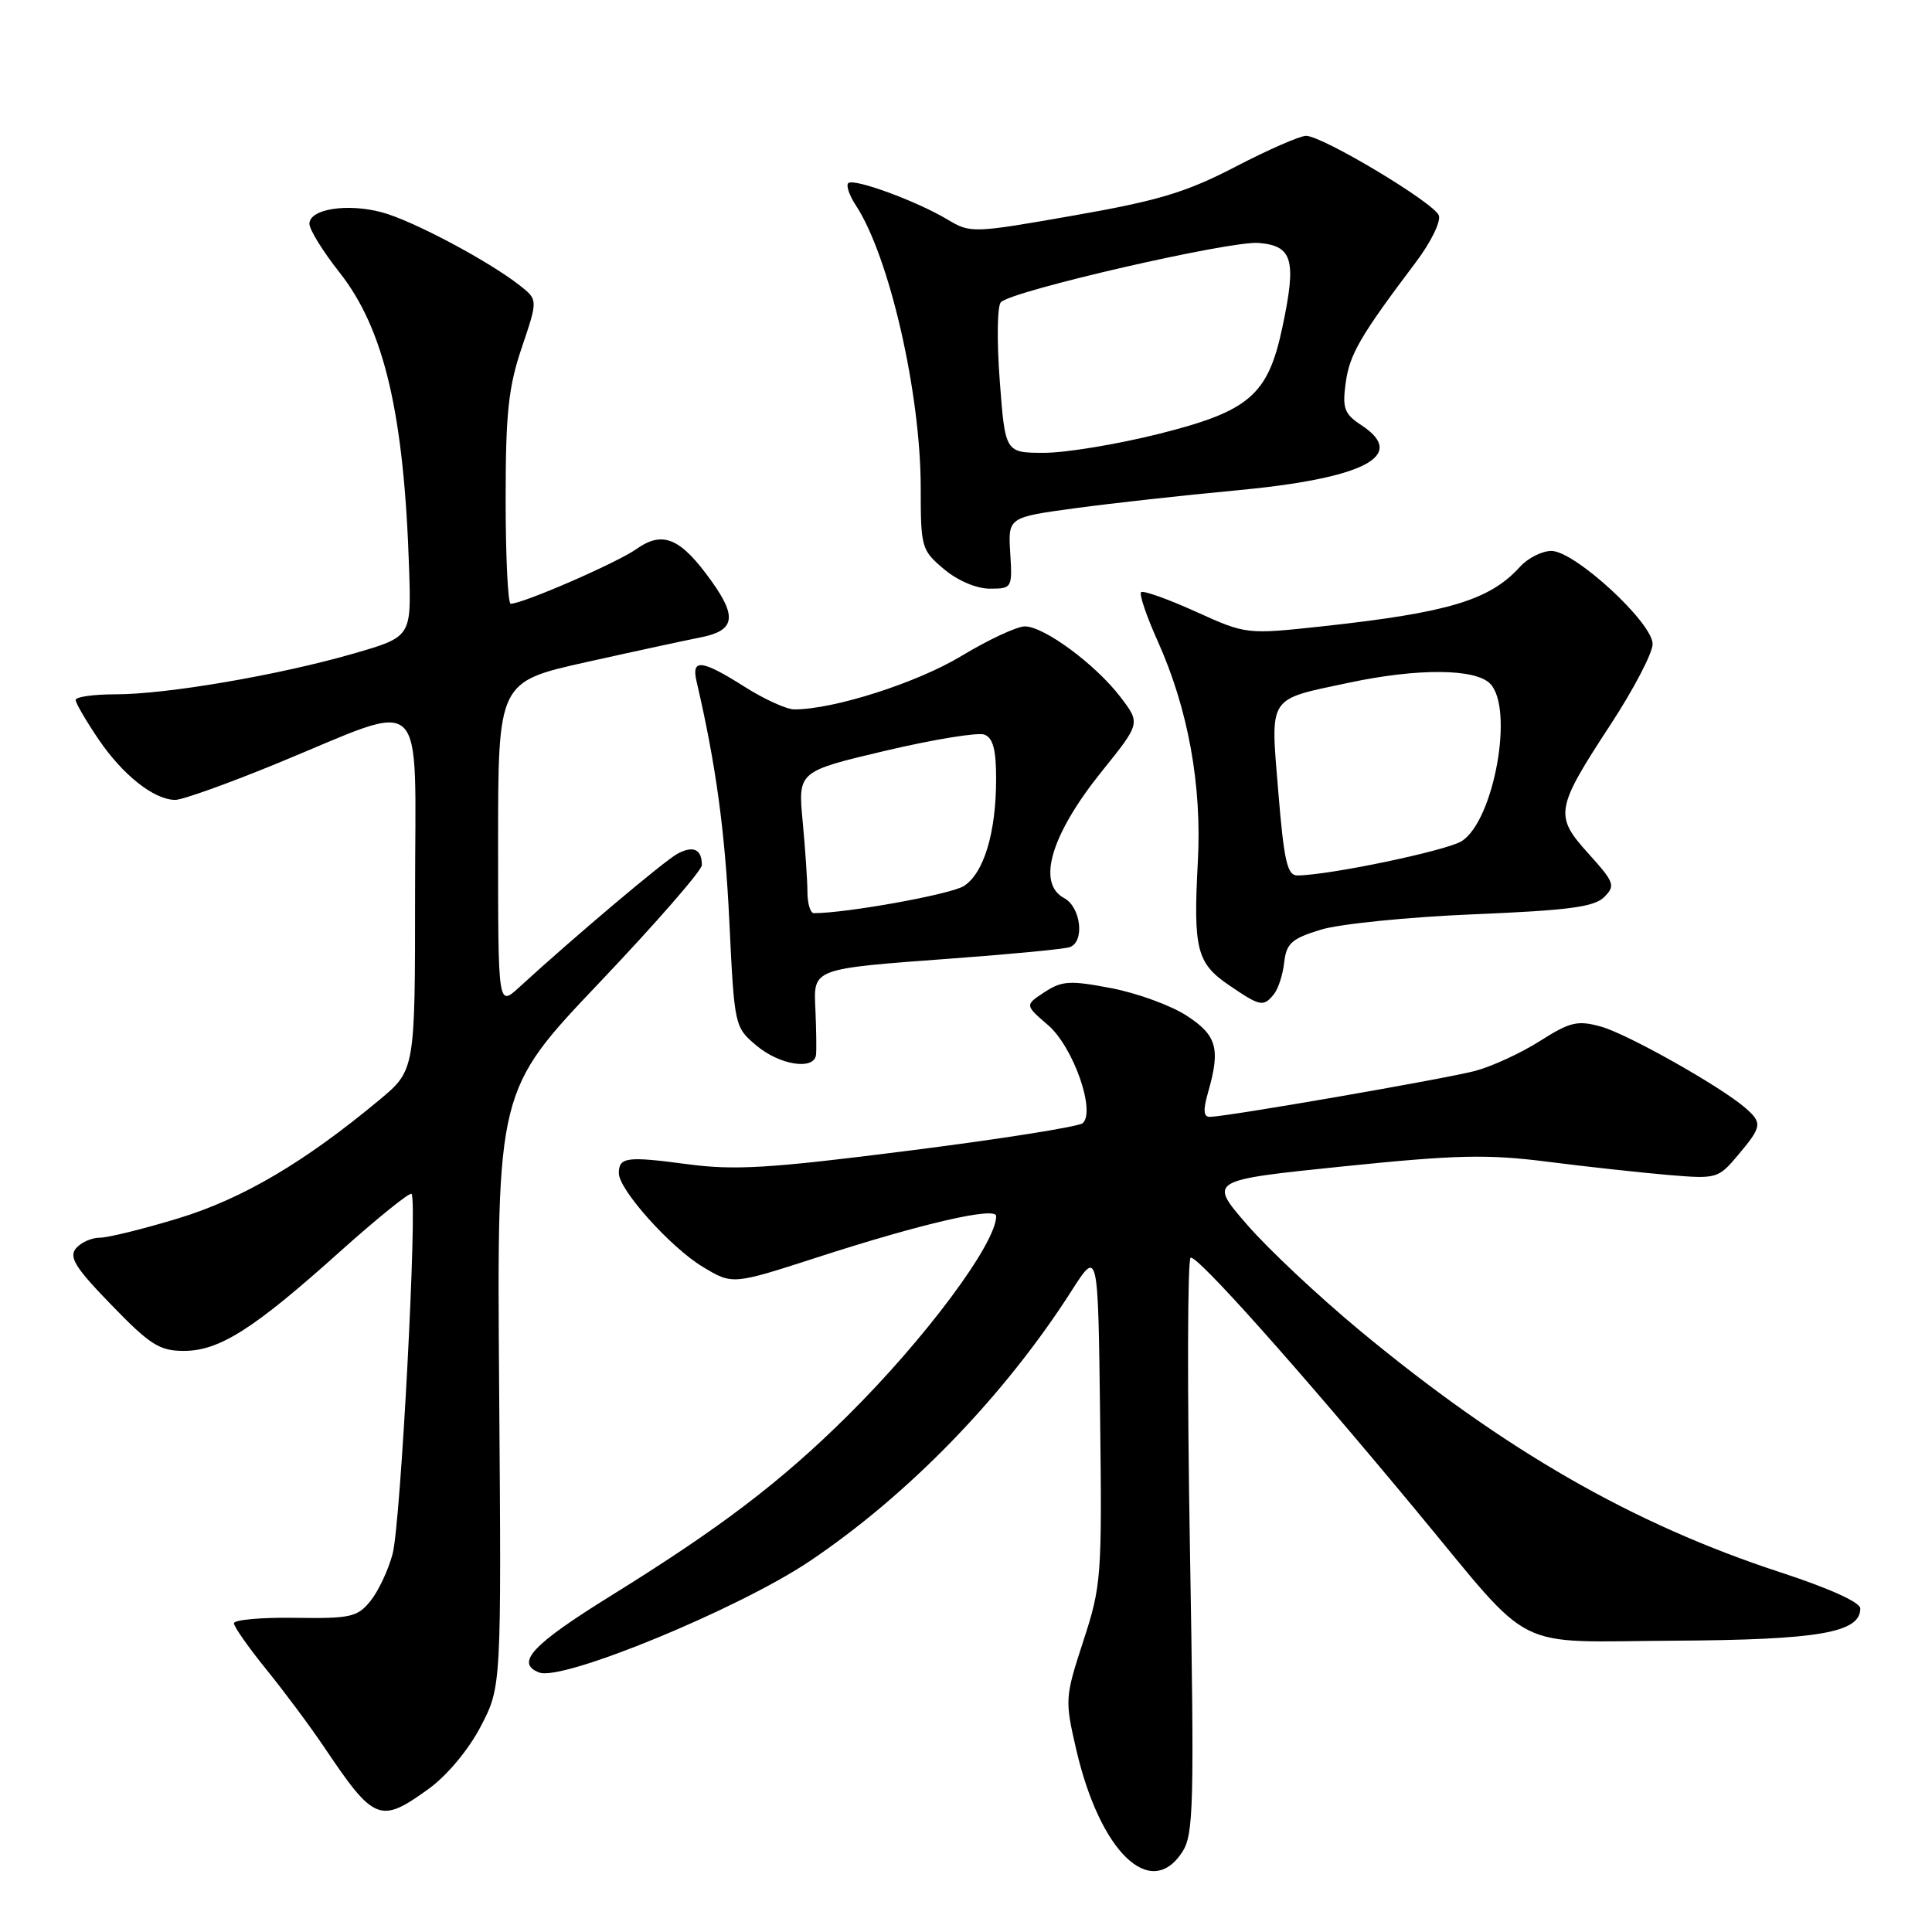 <?xml version="1.0" encoding="UTF-8" standalone="no"?>
<!DOCTYPE svg PUBLIC "-//W3C//DTD SVG 1.1//EN" "http://www.w3.org/Graphics/SVG/1.1/DTD/svg11.dtd" >
<svg xmlns="http://www.w3.org/2000/svg" xmlns:xlink="http://www.w3.org/1999/xlink" version="1.1" viewBox="0 0 256 256">
 <g >
 <path fill="currentColor"
d=" M 156.64 245.43 C 158.17 243.09 158.26 239.49 157.67 204.98 C 157.31 184.15 157.35 166.91 157.76 166.66 C 158.54 166.19 172.07 181.35 187.78 200.31 C 203.51 219.27 200.02 217.52 221.84 217.40 C 241.00 217.29 246.50 216.34 246.50 213.13 C 246.50 212.32 242.40 210.46 236.00 208.37 C 216.37 201.96 199.33 192.17 180.19 176.31 C 174.75 171.80 168.01 165.48 165.22 162.25 C 160.14 156.39 160.14 156.39 177.92 154.56 C 193.04 153.01 197.10 152.92 205.10 153.94 C 210.27 154.60 217.45 155.38 221.06 155.69 C 227.49 156.23 227.67 156.18 230.31 153.04 C 233.48 149.28 233.55 148.79 231.25 146.79 C 227.96 143.94 215.61 136.98 212.10 136.02 C 209.03 135.17 208.03 135.41 204.05 137.94 C 201.55 139.53 197.69 141.31 195.47 141.90 C 191.44 142.96 162.56 147.97 160.32 147.99 C 159.46 148.00 159.40 147.11 160.07 144.76 C 161.74 138.95 161.25 137.19 157.25 134.59 C 155.19 133.24 150.70 131.60 147.27 130.94 C 141.77 129.89 140.73 129.95 138.41 131.46 C 135.79 133.18 135.79 133.18 138.88 135.84 C 142.21 138.71 145.22 147.27 143.46 148.83 C 142.93 149.29 132.60 150.93 120.50 152.46 C 101.86 154.83 97.35 155.10 91.00 154.25 C 83.03 153.19 82.00 153.33 82.00 155.46 C 82.00 157.65 88.87 165.31 93.13 167.87 C 97.06 170.24 97.06 170.24 108.28 166.61 C 122.17 162.11 132.00 159.85 132.00 161.14 C 132.00 164.77 122.58 177.42 112.27 187.63 C 103.43 196.38 95.44 202.46 80.94 211.45 C 70.52 217.91 68.21 220.38 71.46 221.62 C 74.53 222.80 97.80 213.22 107.23 206.90 C 120.40 198.06 133.07 184.99 142.00 171.02 C 145.50 165.54 145.50 165.54 145.77 187.68 C 146.03 208.95 145.94 210.12 143.54 217.46 C 141.11 224.92 141.09 225.25 142.60 231.80 C 145.74 245.37 152.43 251.86 156.64 245.43 Z  M 56.83 237.01 C 59.25 235.25 62.09 231.85 63.70 228.76 C 66.44 223.50 66.44 223.50 66.14 184.00 C 65.84 144.50 65.84 144.50 79.42 130.21 C 86.89 122.35 93.00 115.34 93.00 114.63 C 93.00 112.53 91.87 112.00 89.78 113.12 C 88.04 114.05 76.14 124.09 68.75 130.86 C 66.00 133.37 66.00 133.37 66.00 111.85 C 66.00 90.34 66.00 90.34 77.75 87.72 C 84.21 86.28 90.99 84.82 92.82 84.46 C 97.33 83.58 97.70 81.80 94.34 77.09 C 90.20 71.28 87.85 70.26 84.33 72.75 C 81.76 74.57 69.28 80.00 67.67 80.00 C 67.30 80.00 67.00 73.79 67.00 66.19 C 67.00 54.73 67.36 51.31 69.14 46.05 C 71.28 39.72 71.28 39.72 68.89 37.84 C 64.77 34.59 54.66 29.22 50.63 28.14 C 46.03 26.90 41.00 27.69 41.00 29.65 C 41.00 30.43 42.79 33.32 44.98 36.09 C 50.91 43.60 53.55 54.84 54.21 75.44 C 54.50 84.39 54.50 84.39 46.82 86.61 C 36.93 89.46 22.11 92.00 15.32 92.00 C 12.40 92.00 10.01 92.34 10.02 92.75 C 10.03 93.16 11.39 95.50 13.05 97.95 C 16.27 102.71 20.42 105.98 23.22 105.99 C 24.16 106.00 30.29 103.80 36.83 101.11 C 56.92 92.85 55.00 91.04 55.00 118.33 C 55.00 141.81 55.00 141.81 50.25 145.76 C 40.34 154.01 32.14 158.84 23.65 161.43 C 19.01 162.84 14.32 164.00 13.23 164.00 C 12.14 164.00 10.71 164.64 10.06 165.42 C 9.10 166.58 9.99 168.00 14.77 172.92 C 19.88 178.20 21.15 179.00 24.35 179.00 C 29.07 179.00 33.60 176.12 45.03 165.86 C 50.01 161.40 54.28 157.95 54.53 158.20 C 55.35 159.02 53.10 201.92 52.02 205.91 C 51.45 208.06 50.12 210.86 49.08 212.15 C 47.36 214.27 46.45 214.48 39.09 214.37 C 34.64 214.30 31.00 214.63 31.00 215.09 C 31.00 215.55 32.93 218.30 35.29 221.21 C 37.65 224.12 41.10 228.75 42.95 231.50 C 49.58 241.37 50.37 241.69 56.83 237.01 Z  M 108.13 139.75 C 108.20 139.06 108.16 136.42 108.05 133.89 C 107.79 128.24 107.36 128.40 126.50 126.98 C 134.20 126.41 141.06 125.75 141.75 125.50 C 143.76 124.80 143.23 120.19 141.00 119.00 C 137.33 117.03 139.27 110.55 146.05 102.14 C 151.12 95.84 151.12 95.84 148.46 92.35 C 145.16 88.04 138.35 83.00 135.80 83.00 C 134.75 83.00 130.95 84.77 127.36 86.94 C 121.47 90.49 110.49 94.00 105.25 94.00 C 104.23 94.00 101.26 92.65 98.66 91.00 C 92.99 87.41 91.59 87.24 92.29 90.25 C 94.87 101.34 96.07 110.12 96.64 122.06 C 97.31 135.99 97.33 136.10 100.23 138.54 C 103.33 141.15 107.91 141.85 108.13 139.75 Z  M 168.79 131.75 C 169.36 131.06 169.98 129.17 170.16 127.54 C 170.45 125.00 171.14 124.38 175.00 123.19 C 177.47 122.43 186.57 121.51 195.22 121.15 C 207.82 120.63 211.26 120.18 212.57 118.86 C 214.08 117.35 213.92 116.92 210.49 113.12 C 205.93 108.07 206.07 107.22 213.46 95.93 C 216.49 91.29 218.97 86.53 218.98 85.35 C 219.01 82.53 208.66 73.00 205.57 73.00 C 204.33 73.00 202.45 73.95 201.41 75.10 C 197.41 79.52 191.94 81.17 175.32 82.98 C 165.14 84.08 165.14 84.08 158.41 81.03 C 154.71 79.36 151.46 78.20 151.20 78.47 C 150.93 78.74 151.92 81.66 153.41 84.97 C 157.44 93.96 159.27 104.02 158.72 114.20 C 158.10 125.79 158.57 127.63 162.86 130.55 C 167.01 133.37 167.39 133.45 168.79 131.75 Z  M 133.86 73.27 C 133.57 68.55 133.57 68.55 142.53 67.33 C 147.47 66.67 156.90 65.62 163.50 65.01 C 180.75 63.42 186.61 60.41 180.39 56.34 C 178.13 54.85 177.85 54.12 178.31 50.74 C 178.82 46.96 180.22 44.54 187.61 34.74 C 189.59 32.12 190.96 29.33 190.65 28.54 C 190.01 26.86 175.22 18.00 173.06 18.00 C 172.24 18.00 168.04 19.84 163.71 22.09 C 157.21 25.47 153.52 26.59 142.25 28.56 C 128.93 30.90 128.58 30.91 125.57 29.10 C 121.47 26.64 113.10 23.57 112.40 24.27 C 112.09 24.58 112.54 25.90 113.41 27.22 C 117.85 33.99 122.00 52.09 122.00 64.66 C 122.00 72.55 122.10 72.91 125.08 75.41 C 126.89 76.94 129.39 78.00 131.15 78.00 C 134.10 78.00 134.15 77.92 133.86 73.27 Z  M 106.99 118.25 C 106.99 116.74 106.70 112.51 106.36 108.86 C 105.73 102.22 105.73 102.22 117.31 99.48 C 123.68 97.98 129.59 97.01 130.45 97.34 C 131.58 97.78 132.00 99.36 131.99 103.22 C 131.99 110.35 130.36 115.73 127.70 117.41 C 125.97 118.51 112.17 121.00 107.84 121.00 C 107.38 121.00 107.00 119.76 106.99 118.25 Z  M 169.38 104.91 C 168.33 92.05 167.86 92.77 178.80 90.45 C 187.86 88.53 195.44 88.58 197.43 90.57 C 200.65 93.79 197.99 108.66 193.71 111.44 C 191.74 112.71 176.06 115.99 171.89 116.00 C 170.57 116.00 170.13 114.06 169.38 104.91 Z  M 132.47 50.42 C 132.07 45.16 132.14 40.48 132.63 40.03 C 134.28 38.48 163.03 31.88 166.77 32.19 C 171.30 32.57 171.82 34.43 169.92 43.38 C 168.01 52.37 165.56 54.48 153.52 57.50 C 148.04 58.87 141.22 60.00 138.37 60.00 C 133.19 60.00 133.19 60.00 132.47 50.42 Z "/>
</g>
</svg>